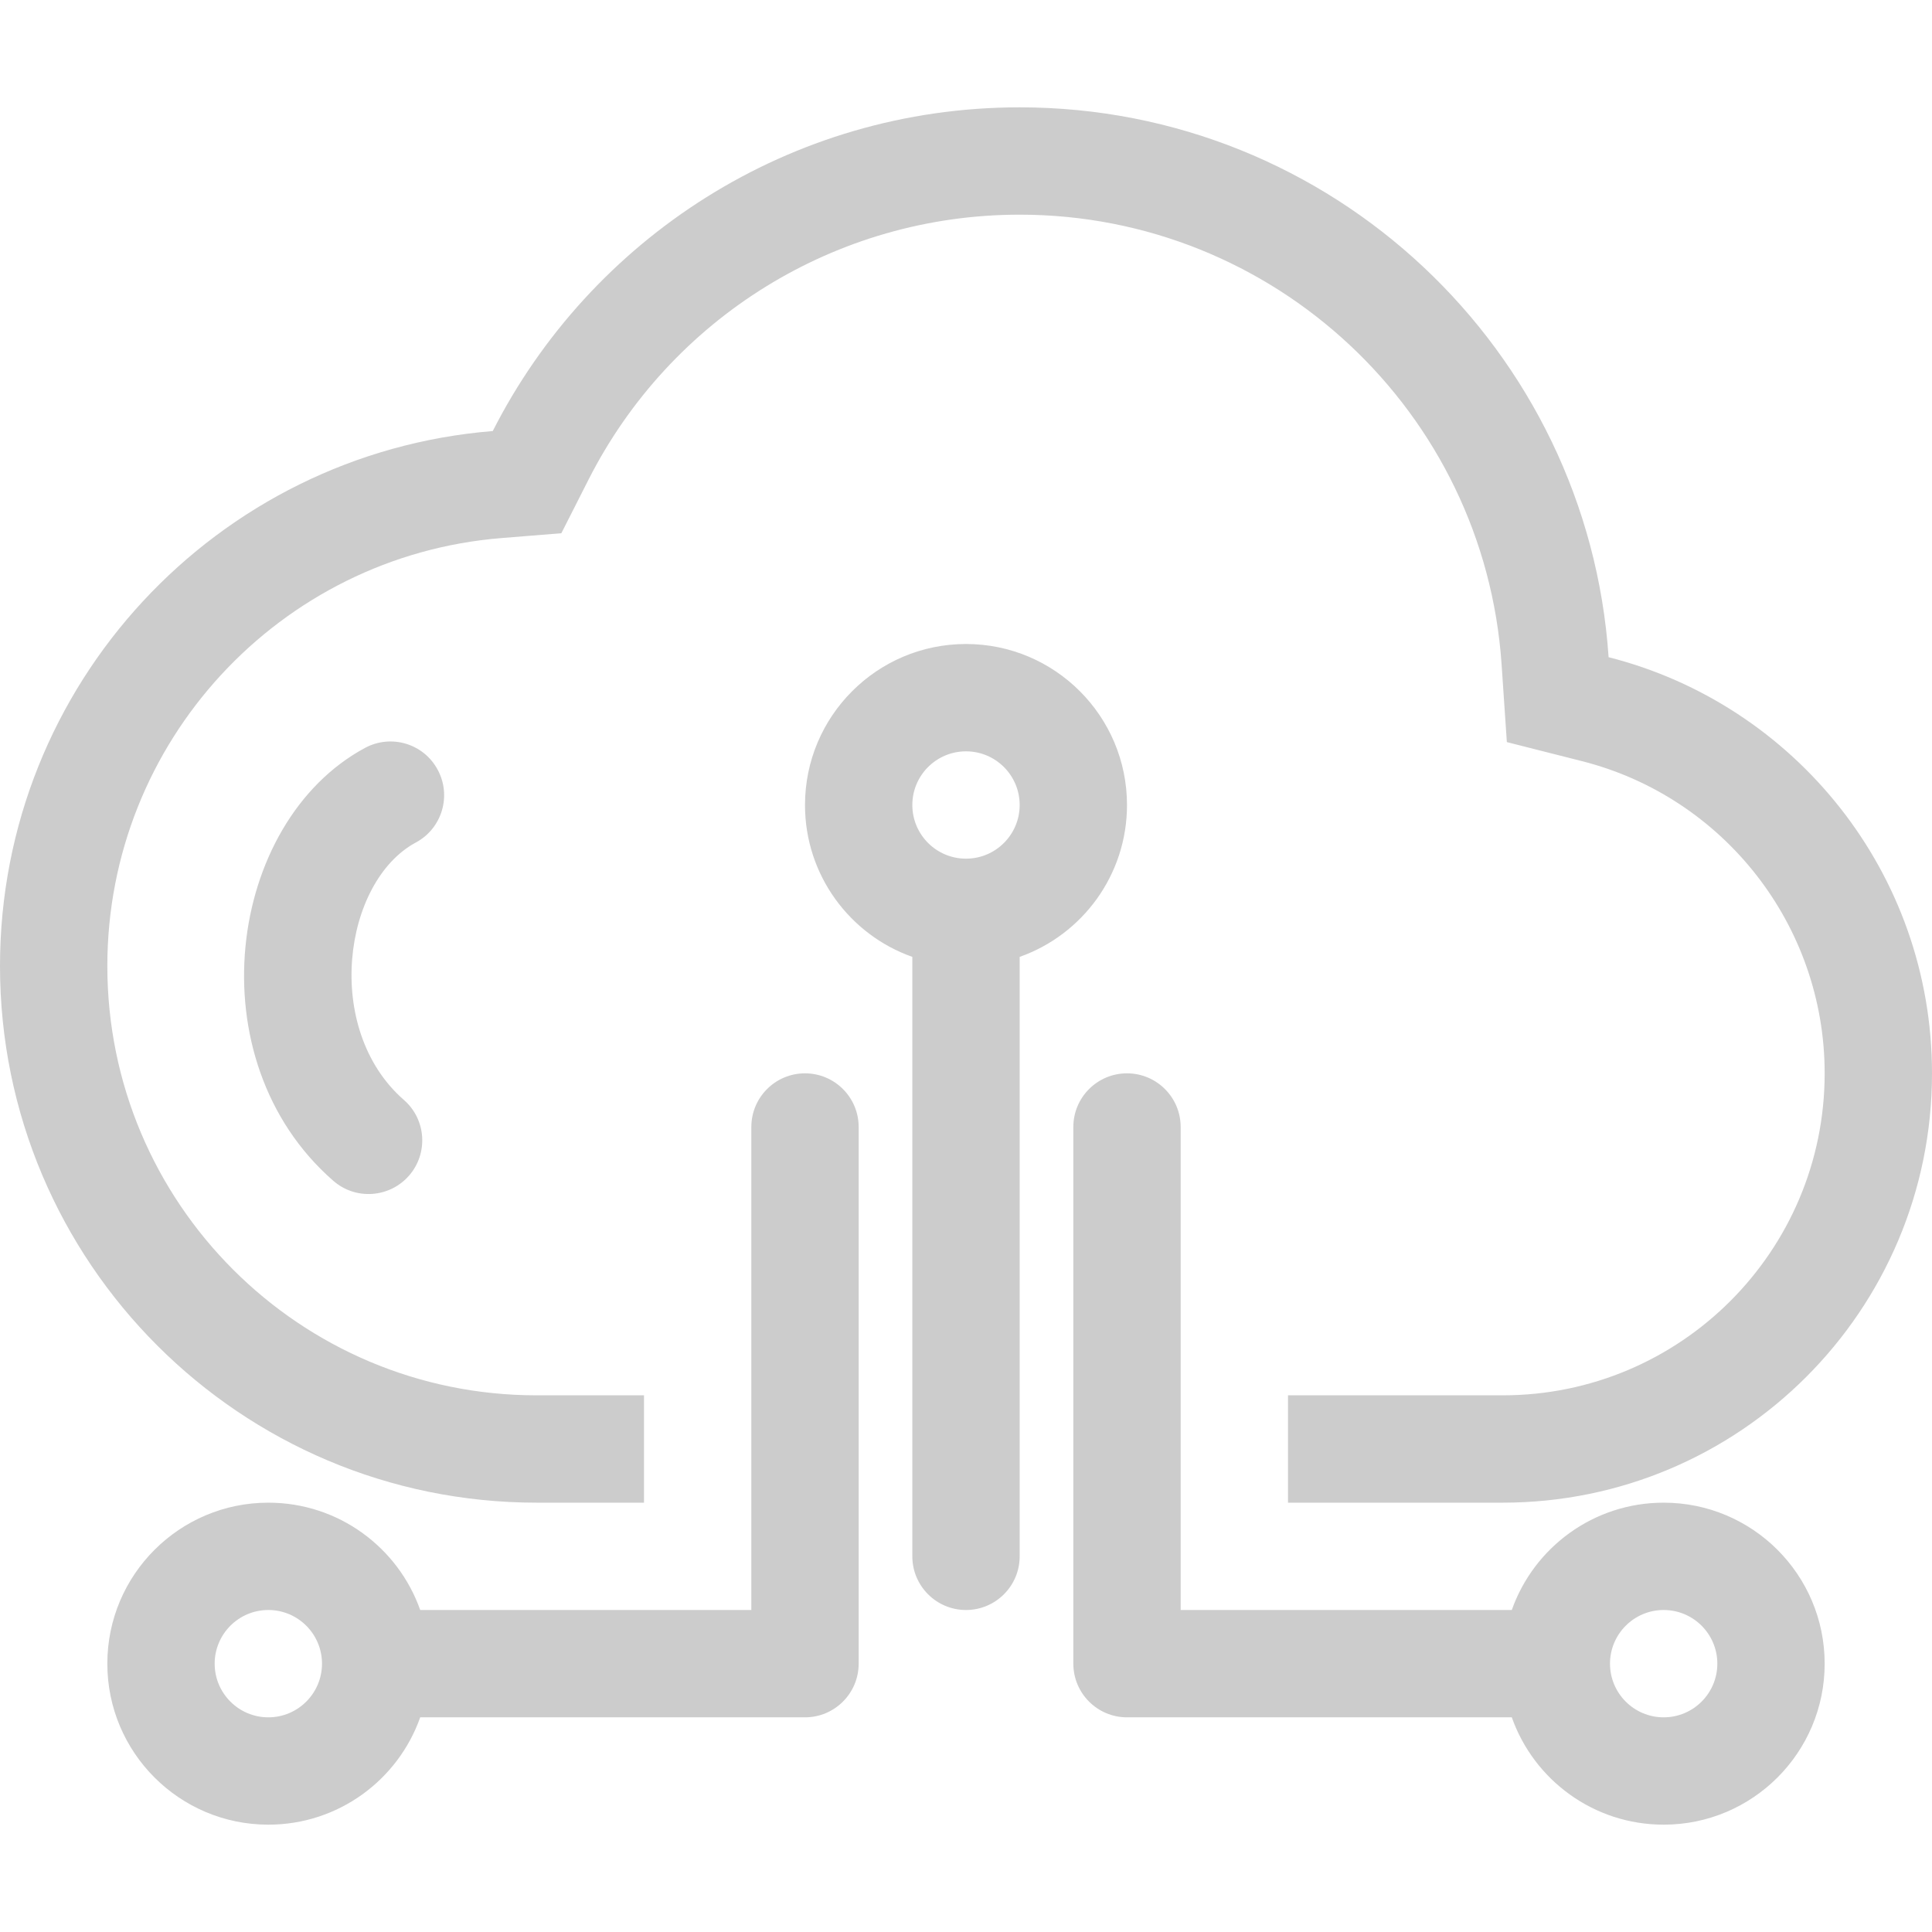 <?xml version="1.0" encoding="UTF-8"?>
<svg width="18px" height="18px" viewBox="0 0 18 18" version="1.1" xmlns="http://www.w3.org/2000/svg" xmlns:xlink="http://www.w3.org/1999/xlink">
    <!-- Generator: Sketch 52.2 (67145) - http://www.bohemiancoding.com/sketch -->
    <title>business-settings</title>
    <desc>Created with Sketch.</desc>
    <g id="Page-1" stroke="none" stroke-width="1" fill="none" fill-rule="evenodd">
        <g id="business-settings">
            <rect id="Rectangle" fill="#D8D8D8" opacity="0.01" x="0" y="0" width="18" height="18"></rect>
            <path d="M9.5,8.915 L9.5,14.5 C9.5,14.776 9.276,15 9,15 C8.724,15 8.5,14.776 8.5,14.5 L8.5,8.915 C7.917,8.709 7.5,8.153 7.5,7.5 C7.5,6.672 8.172,6 9,6 C9.828,6 10.5,6.672 10.5,7.5 C10.5,8.153 10.083,8.709 9.5,8.915 Z M14.085,15 C14.291,14.417 14.847,14 15.5,14 C16.328,14 17,14.672 17,15.5 C17,16.328 16.328,17 15.5,17 C14.847,17 14.291,16.583 14.085,16 L10.5,16 C10.224,16 10,15.776 10,15.5 L10,10.5 C10,10.224 10.224,10 10.5,10 C10.776,10 11,10.224 11,10.5 L11,15 L14.085,15 Z M3.915,15 L7,15 L7,10.5 C7,10.224 7.224,10 7.5,10 C7.776,10 8,10.224 8,10.5 L8,15.5 C8,15.776 7.776,16 7.5,16 L3.915,16 C3.709,16.583 3.153,17 2.5,17 C1.672,17 1,16.328 1,15.5 C1,14.672 1.672,14 2.5,14 C3.153,14 3.709,14.417 3.915,15 Z M12,14 L12,13 L14,13 C15.657,13 17,11.657 17,10 C17,8.62 16.059,7.427 14.741,7.092 L14.039,6.914 L13.99,6.19 C13.83,3.839 11.87,2 9.5,2 C7.786,2 6.245,2.966 5.483,4.469 L5.23,4.968 L4.672,5.013 C2.605,5.18 1,6.913 1,9 C1,11.209 2.791,13 5,13 L6,13 L6,14 L5,14 C2.239,14 0,11.761 0,9 C0,6.376 2.021,4.224 4.591,4.016 C5.499,2.227 7.356,1 9.5,1 C12.411,1 14.793,3.261 14.987,6.123 C16.719,6.562 18,8.132 18,10 C18,12.209 16.209,14 14,14 L12,14 Z M3.401,6.968 C3.644,6.837 3.948,6.928 4.078,7.172 C4.209,7.415 4.118,7.718 3.875,7.849 C3.197,8.213 3.006,9.587 3.763,10.248 C3.971,10.429 3.992,10.745 3.811,10.953 C3.629,11.161 3.313,11.183 3.105,11.001 C1.811,9.872 2.119,7.657 3.401,6.968 Z M2.5,16 C2.776,16 3,15.776 3,15.5 C3,15.224 2.776,15 2.5,15 C2.224,15 2,15.224 2,15.5 C2,15.776 2.224,16 2.5,16 Z M15.5,16 C15.776,16 16,15.776 16,15.5 C16,15.224 15.776,15 15.5,15 C15.224,15 15,15.224 15,15.5 C15,15.776 15.224,16 15.5,16 Z M9,8 C9.276,8 9.5,7.776 9.5,7.5 C9.5,7.224 9.276,7 9,7 C8.724,7 8.5,7.224 8.5,7.5 C8.5,7.776 8.724,8 9,8 Z" id="Oval-3" fill="#CCCCCC" fill-rule="nonzero"></path>
        </g>
    </g>
</svg>